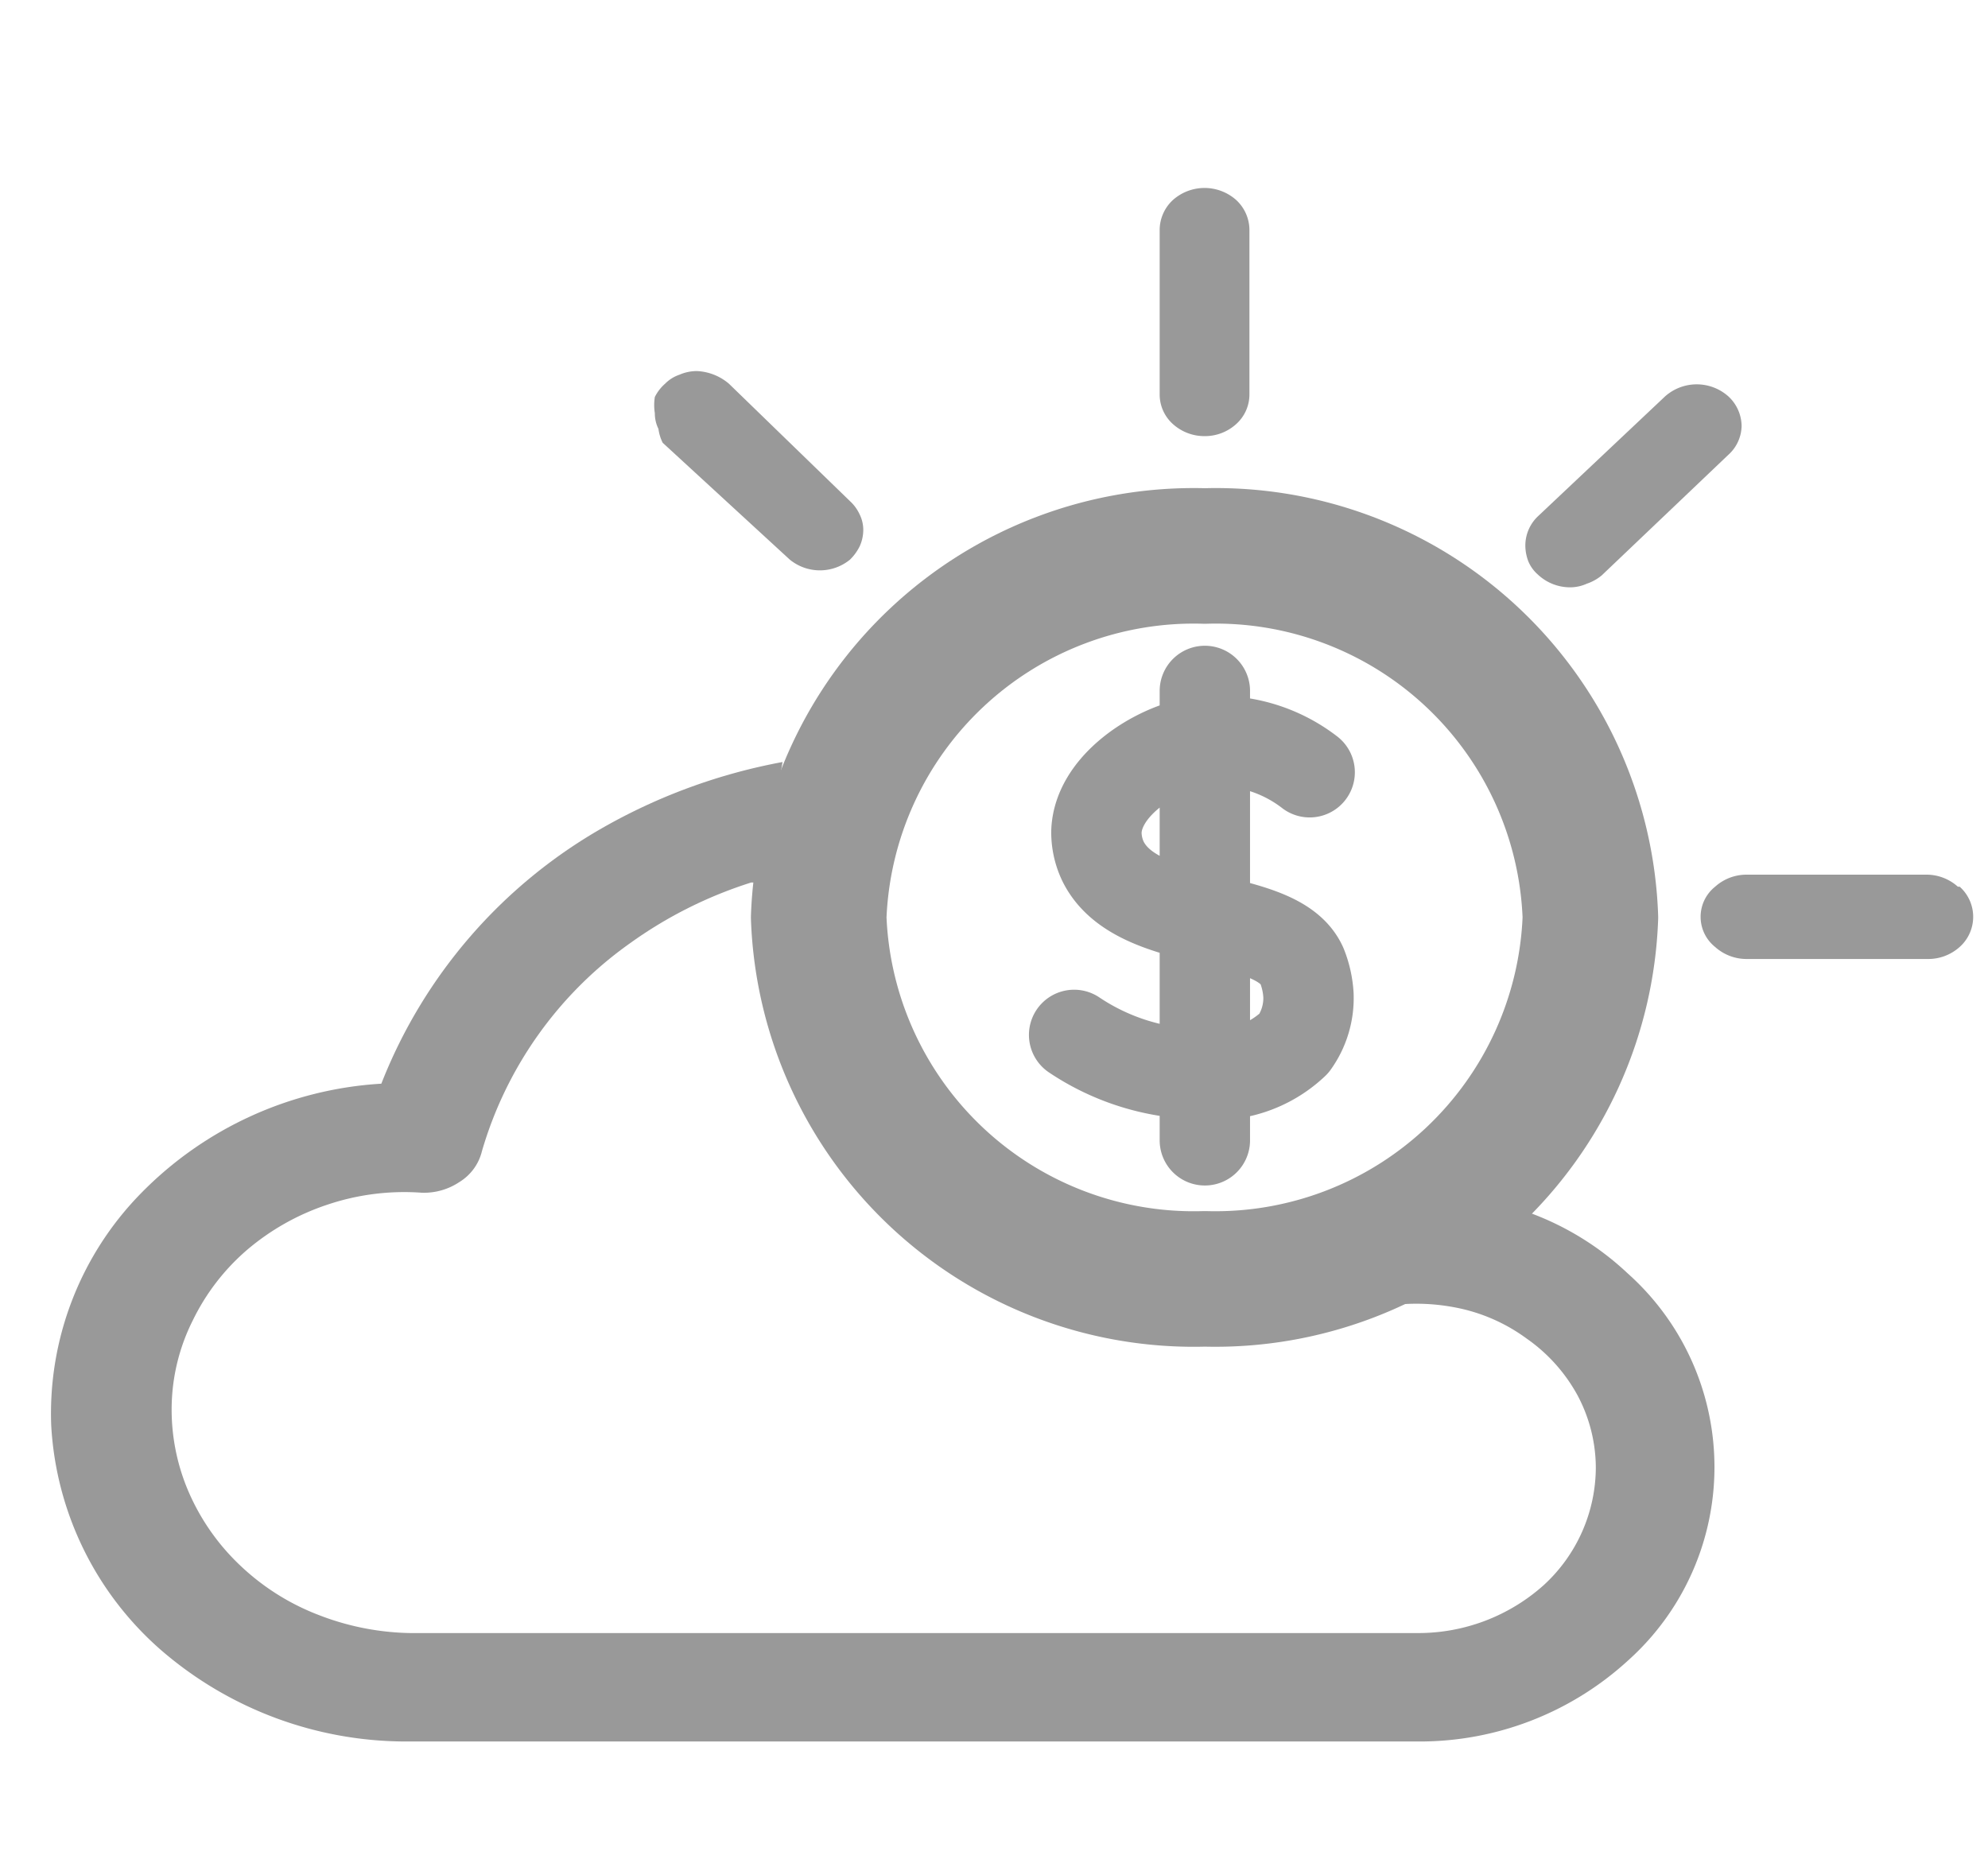 <svg id="cloud" xmlns="http://www.w3.org/2000/svg" xmlns:xlink="http://www.w3.org/1999/xlink" viewBox="0 0 33 31"><defs><style>.cls-1,.cls-4,.cls-5{fill:none;}.cls-2{fill:#999;}.cls-3{clip-path:url(#clip-path);}.cls-4,.cls-5{stroke:#999;stroke-linecap:round;stroke-linejoin:round;}.cls-4{stroke-width:2.25px;}.cls-5{stroke-width:1.5px;}</style><clipPath id="clip-path"><rect class="cls-1" x="12.3" y="7.97" width="15.37" height="14.47"/></clipPath></defs><path class="cls-2" d="M25.41,20.14a4.77,4.77,0,0,1,1.61,1,4.31,4.31,0,0,1,0,6.43,5.12,5.12,0,0,1-3.49,1.34H6.77a6.22,6.22,0,0,1-4.1-1.52A5.34,5.34,0,0,1,.85,23.66a5.22,5.22,0,0,1,1.48-3.84,6.09,6.09,0,0,1,4-1.83,8.43,8.43,0,0,1,3.66-4.24,9.53,9.53,0,0,1,3-1.1l-.34,2h-.18a7.11,7.11,0,0,0-2,1A6.43,6.43,0,0,0,8,19.11a.83.83,0,0,1-.37.51A1.06,1.06,0,0,1,7,19.8,4,4,0,0,0,5.43,20a4,4,0,0,0-1.33.75,3.64,3.64,0,0,0-.9,1.17,3.29,3.29,0,0,0-.35,1.4,3.45,3.45,0,0,0,.27,1.42A3.71,3.71,0,0,0,4,26a3.92,3.92,0,0,0,1.29.81,4.38,4.38,0,0,0,1.52.3H23.53a3.12,3.12,0,0,0,2.1-.8,2.66,2.66,0,0,0,.86-1.94,2.57,2.57,0,0,0-.3-1.2,2.76,2.76,0,0,0-.85-.95,2.92,2.92,0,0,0-1.21-.52,3.39,3.39,0,0,0-.84-.05ZM12.62,14.67"/><g class="cls-3"><path class="cls-4" d="M20,21.23a6.23,6.23,0,0,0,6.4-6,6.22,6.22,0,0,0-6.4-6,6.23,6.23,0,0,0-6.41,6A6.23,6.23,0,0,0,20,21.23Z"/><path class="cls-5" d="M20,18.93V11.47m1.74,1.35a2.49,2.49,0,0,0-2.06-.46c-.66.18-1.46.75-1.48,1.45a1.12,1.12,0,0,0,.11.49c.57,1.15,2.88.8,3.3,1.73a1.55,1.55,0,0,1,.11.49,1.29,1.29,0,0,1-.24.8,1.91,1.91,0,0,1-1.55.51,3.83,3.83,0,0,1-2.1-.65"/></g><g id="격리_모드-2" data-name="격리 모드"><path class="cls-2" d="M20,7.24a.77.77,0,0,0,.52-.2.66.66,0,0,0,.22-.49V3.81a.68.68,0,0,0-.22-.49.79.79,0,0,0-1.05,0,.68.68,0,0,0-.22.49V6.55a.66.66,0,0,0,.22.49A.78.78,0,0,0,20,7.24Z"/><path class="cls-2" d="M25.53,9.54a.78.78,0,0,0,.53.21.67.67,0,0,0,.28-.06.77.77,0,0,0,.25-.14l2.1-2a.66.66,0,0,0,.22-.48.68.68,0,0,0-.22-.49.79.79,0,0,0-1.05,0L25.53,8.57a.67.67,0,0,0-.21.49.75.75,0,0,0,.05.26A.6.6,0,0,0,25.53,9.54Z"/><path class="cls-2" d="M11,7.35l2.11,1.94a.79.79,0,0,0,1,0,.82.82,0,0,0,.16-.22.66.66,0,0,0,.06-.27.58.58,0,0,0-.06-.26.69.69,0,0,0-.16-.22L12.1,6.37a.88.88,0,0,0-.53-.21.72.72,0,0,0-.29.06.61.61,0,0,0-.24.15.72.72,0,0,0-.17.22.86.86,0,0,0,0,.27.58.58,0,0,0,.06.26A.73.73,0,0,0,11,7.35Z"/><path class="cls-2" d="M32.5,14.72a.78.78,0,0,0-.53-.2H29a.78.78,0,0,0-.53.2.64.64,0,0,0,0,1,.78.78,0,0,0,.53.2h3a.78.78,0,0,0,.53-.2.67.67,0,0,0,0-1Z"/></g></svg>